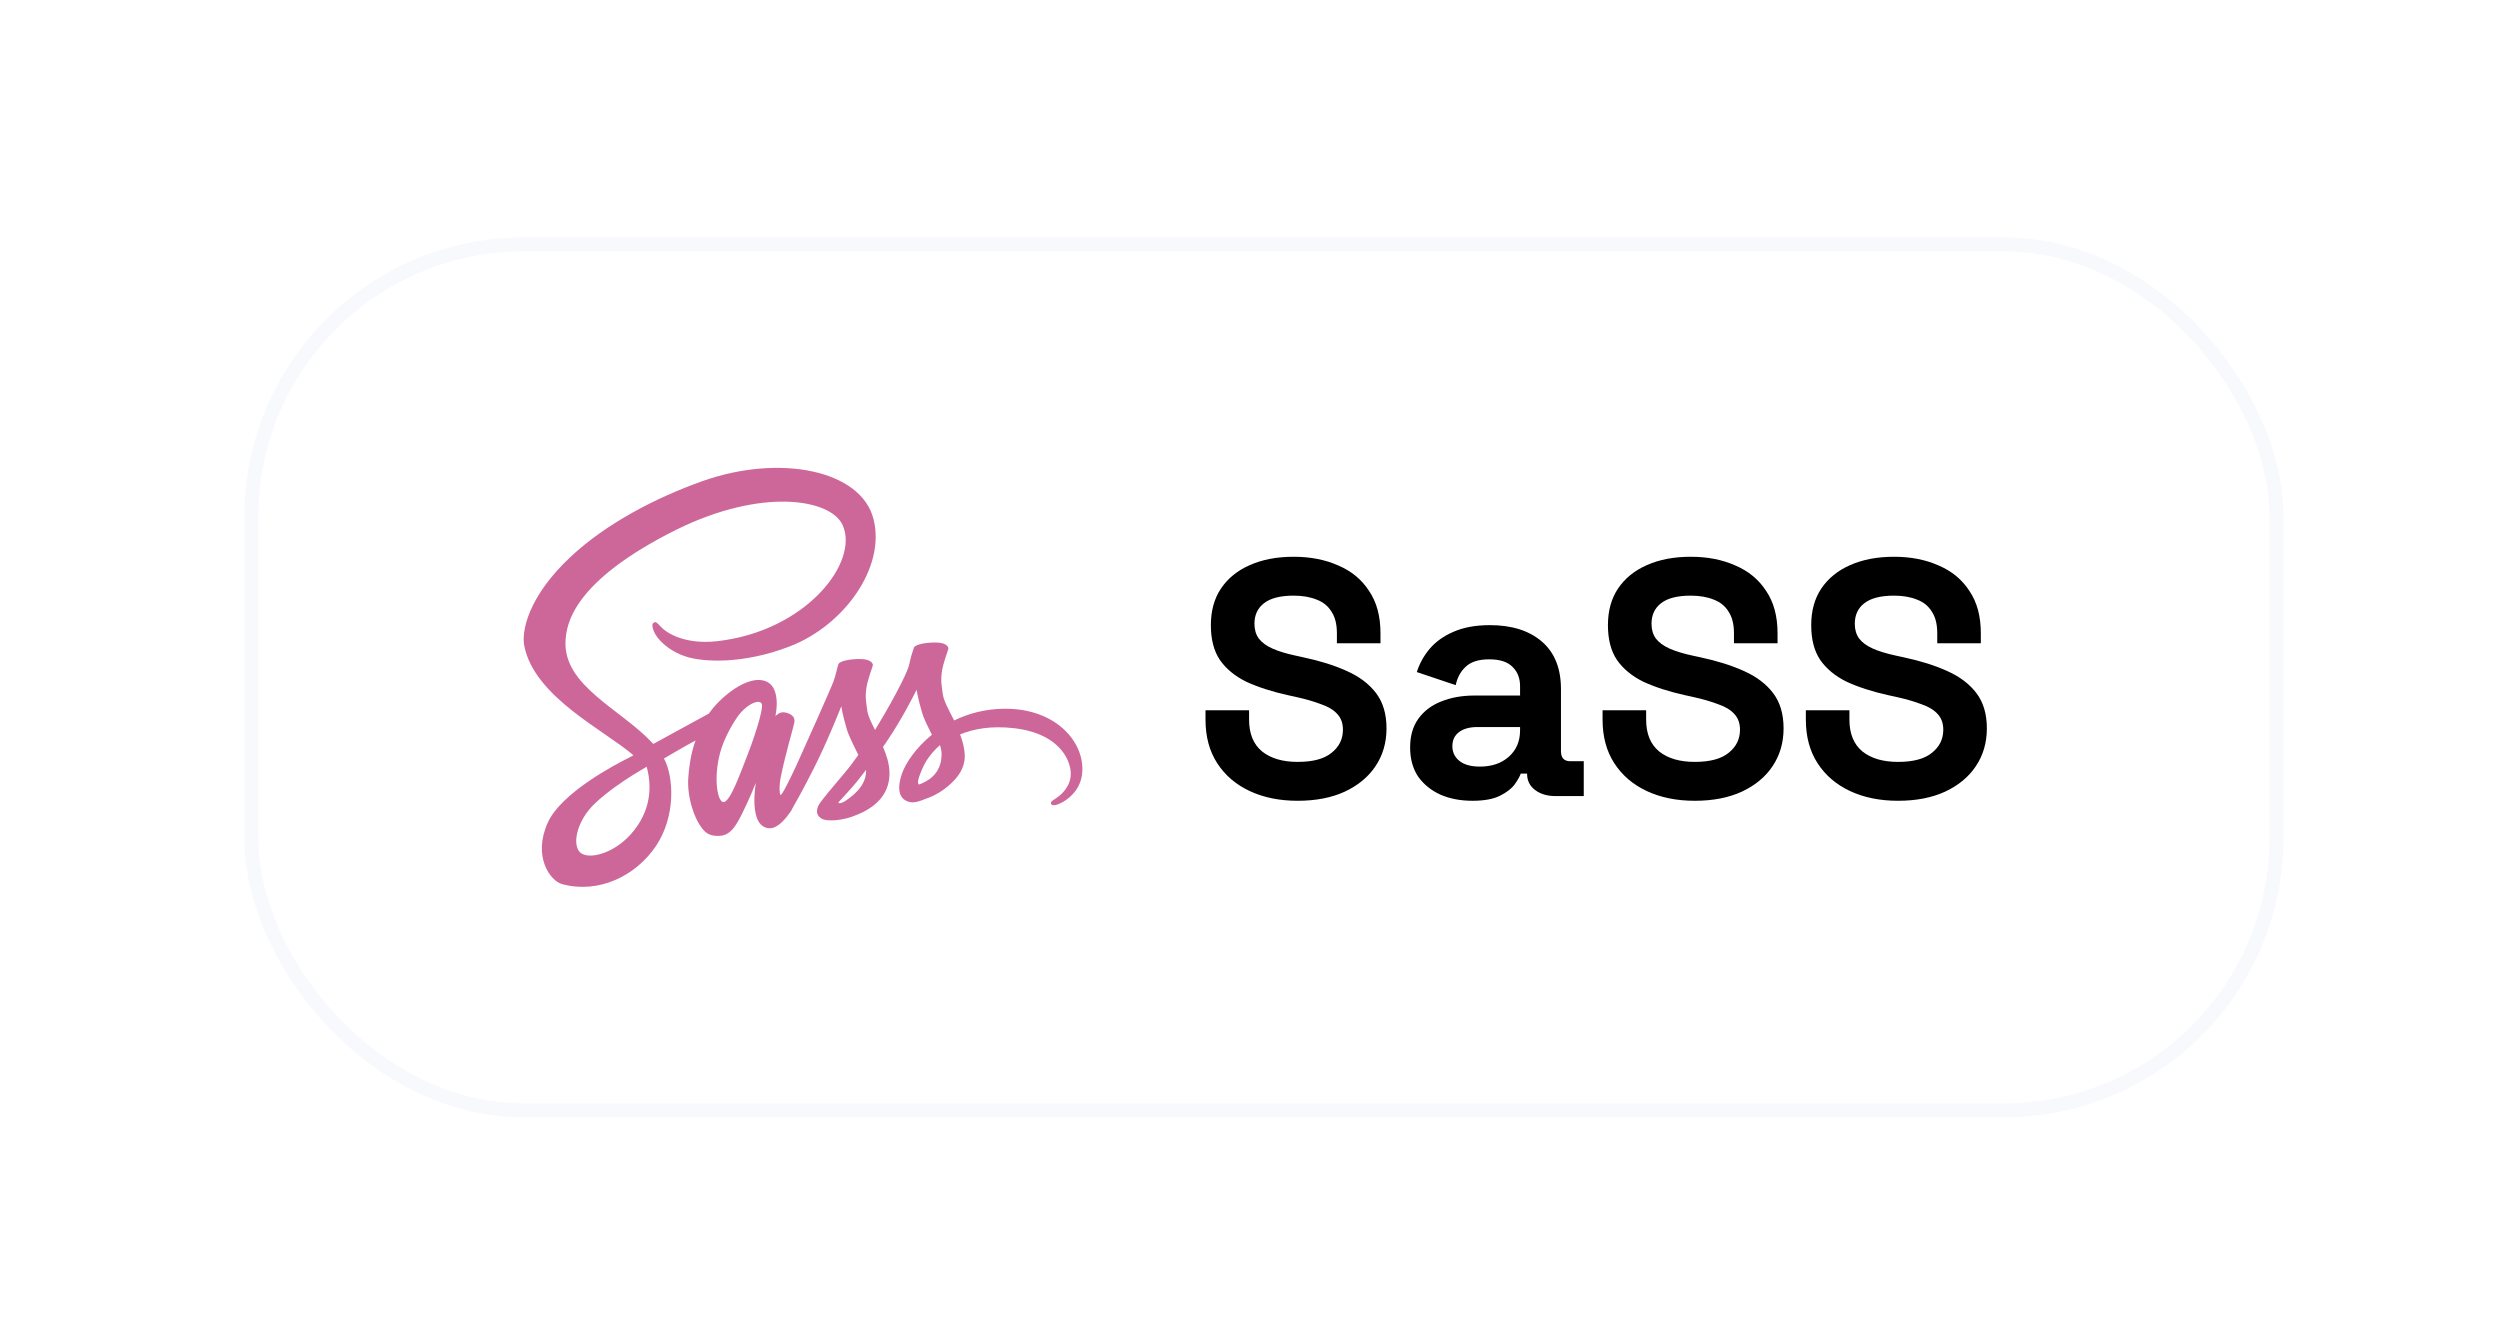 <svg width="179" height="95" viewBox="0 0 179 95" fill="none" xmlns="http://www.w3.org/2000/svg">
<g filter="url(#filter0_ddi_105_842)">
<path d="M69.941 48.746C68.545 48.753 67.332 49.089 66.317 49.586C65.944 48.848 65.572 48.191 65.506 47.708C65.433 47.146 65.345 46.802 65.433 46.13C65.52 45.458 65.915 44.501 65.908 44.428C65.9 44.355 65.82 44.011 65.016 44.004C64.213 43.996 63.518 44.157 63.438 44.369C63.358 44.581 63.204 45.063 63.102 45.56C62.963 46.291 61.494 48.899 60.654 50.266C60.384 49.732 60.15 49.265 60.099 48.892C60.026 48.329 59.938 47.986 60.026 47.314C60.113 46.642 60.508 45.684 60.501 45.611C60.493 45.538 60.413 45.195 59.609 45.187C58.806 45.18 58.111 45.341 58.031 45.553C57.951 45.765 57.863 46.261 57.695 46.744C57.527 47.226 55.576 51.581 55.065 52.706C54.801 53.283 54.575 53.744 54.414 54.058C54.414 54.058 54.407 54.08 54.385 54.116C54.246 54.387 54.166 54.533 54.166 54.533C54.166 54.533 54.166 54.533 54.166 54.54C54.056 54.737 53.939 54.92 53.881 54.92C53.837 54.92 53.757 54.394 53.895 53.678C54.188 52.165 54.882 49.813 54.874 49.732C54.874 49.688 55.006 49.279 54.422 49.067C53.852 48.855 53.647 49.206 53.596 49.206C53.545 49.206 53.508 49.33 53.508 49.33C53.508 49.33 54.144 46.685 52.295 46.685C51.141 46.685 49.548 47.949 48.759 49.089C48.262 49.36 47.202 49.937 46.07 50.558C45.639 50.799 45.193 51.04 44.777 51.267C44.747 51.237 44.718 51.201 44.689 51.172C42.453 48.782 38.317 47.094 38.493 43.887C38.559 42.718 38.96 39.649 46.435 35.922C52.587 32.89 57.483 33.73 58.331 35.594C59.544 38.253 55.708 43.193 49.351 43.909C46.925 44.179 45.653 43.244 45.332 42.893C44.996 42.528 44.945 42.506 44.82 42.579C44.616 42.688 44.747 43.017 44.82 43.207C45.01 43.704 45.792 44.581 47.115 45.012C48.284 45.392 51.126 45.604 54.568 44.274C58.418 42.783 61.429 38.641 60.544 35.17C59.66 31.648 53.815 30.486 48.284 32.452C44.996 33.621 41.43 35.462 38.865 37.859C35.819 40.708 35.336 43.185 35.534 44.223C36.242 47.906 41.321 50.302 43.352 52.078C43.249 52.136 43.154 52.187 43.074 52.231C42.059 52.735 38.186 54.759 37.221 56.9C36.125 59.326 37.397 61.065 38.237 61.299C40.846 62.022 43.527 60.722 44.967 58.573C46.406 56.425 46.231 53.634 45.566 52.355C45.558 52.341 45.551 52.326 45.536 52.312C45.8 52.158 46.07 51.997 46.333 51.844C46.852 51.537 47.363 51.252 47.802 51.018C47.553 51.698 47.37 52.509 47.283 53.678C47.173 55.051 47.736 56.834 48.474 57.536C48.803 57.843 49.19 57.85 49.438 57.85C50.3 57.85 50.688 57.134 51.119 56.286C51.645 55.249 52.12 54.043 52.12 54.043C52.12 54.043 51.528 57.302 53.136 57.302C53.72 57.302 54.312 56.542 54.575 56.155C54.575 56.162 54.575 56.162 54.575 56.162C54.575 56.162 54.59 56.14 54.619 56.089C54.677 55.994 54.714 55.936 54.714 55.936C54.714 55.936 54.714 55.928 54.714 55.921C54.948 55.512 55.474 54.584 56.255 53.042C57.264 51.055 58.236 48.571 58.236 48.571C58.236 48.571 58.323 49.177 58.623 50.185C58.798 50.777 59.164 51.427 59.456 52.056C59.222 52.385 59.076 52.567 59.076 52.567C59.076 52.567 59.076 52.567 59.083 52.575C58.893 52.823 58.689 53.093 58.462 53.356C57.666 54.306 56.716 55.395 56.584 55.709C56.431 56.082 56.467 56.352 56.76 56.571C56.971 56.732 57.352 56.754 57.739 56.732C58.455 56.681 58.959 56.506 59.207 56.396C59.595 56.257 60.048 56.045 60.471 55.731C61.253 55.154 61.728 54.328 61.684 53.239C61.663 52.64 61.465 52.041 61.224 51.478C61.297 51.376 61.363 51.274 61.436 51.172C62.671 49.367 63.628 47.387 63.628 47.387C63.628 47.387 63.716 47.993 64.015 49.002C64.161 49.513 64.461 50.068 64.724 50.609C63.562 51.552 62.846 52.648 62.59 53.364C62.13 54.694 62.488 55.293 63.168 55.431C63.474 55.497 63.913 55.351 64.234 55.212C64.644 55.081 65.126 54.854 65.586 54.518C66.368 53.941 67.121 53.137 67.077 52.048C67.055 51.552 66.923 51.062 66.741 50.587C67.727 50.178 68.998 49.951 70.621 50.141C74.099 50.551 74.785 52.721 74.654 53.634C74.522 54.547 73.792 55.044 73.55 55.198C73.309 55.351 73.229 55.402 73.251 55.512C73.28 55.673 73.397 55.665 73.602 55.636C73.887 55.585 75.428 54.898 75.494 53.218C75.604 51.069 73.558 48.724 69.941 48.746ZM43.111 57.792C41.956 59.048 40.349 59.523 39.655 59.121C38.909 58.69 39.202 56.834 40.619 55.505C41.481 54.694 42.592 53.941 43.33 53.481C43.498 53.378 43.746 53.232 44.046 53.05C44.097 53.02 44.126 53.006 44.126 53.006C44.185 52.969 44.243 52.933 44.302 52.896C44.82 54.796 44.324 56.469 43.111 57.792ZM51.513 52.078C51.111 53.057 50.271 55.563 49.76 55.424C49.321 55.307 49.051 53.407 49.672 51.53C49.986 50.587 50.651 49.462 51.038 49.023C51.667 48.322 52.361 48.088 52.529 48.373C52.741 48.746 51.762 51.464 51.513 52.078ZM58.447 55.395C58.279 55.483 58.119 55.541 58.046 55.497C57.995 55.468 58.119 55.351 58.119 55.351C58.119 55.351 58.988 54.416 59.332 53.992C59.529 53.744 59.763 53.451 60.011 53.123C60.011 53.152 60.011 53.188 60.011 53.218C60.011 54.336 58.93 55.088 58.447 55.395ZM63.796 54.175C63.672 54.087 63.694 53.795 64.11 52.881C64.271 52.523 64.651 51.924 65.301 51.347C65.374 51.581 65.425 51.807 65.418 52.019C65.411 53.429 64.403 53.956 63.796 54.175Z" fill="#CD6799"/>
<path d="M90.914 55.336C89.618 55.336 88.474 55.104 87.482 54.64C86.49 54.176 85.714 53.512 85.154 52.648C84.594 51.784 84.314 50.744 84.314 49.528V48.856H87.434V49.528C87.434 50.536 87.746 51.296 88.37 51.808C88.994 52.304 89.842 52.552 90.914 52.552C92.002 52.552 92.81 52.336 93.338 51.904C93.882 51.472 94.154 50.92 94.154 50.248C94.154 49.784 94.018 49.408 93.746 49.12C93.49 48.832 93.106 48.6 92.594 48.424C92.098 48.232 91.49 48.056 90.77 47.896L90.218 47.776C89.066 47.52 88.074 47.2 87.242 46.816C86.426 46.416 85.794 45.896 85.346 45.256C84.914 44.616 84.698 43.784 84.698 42.76C84.698 41.736 84.938 40.864 85.418 40.144C85.914 39.408 86.602 38.848 87.482 38.464C88.378 38.064 89.426 37.864 90.626 37.864C91.826 37.864 92.89 38.072 93.818 38.488C94.762 38.888 95.498 39.496 96.026 40.312C96.57 41.112 96.842 42.12 96.842 43.336V44.056H93.722V43.336C93.722 42.696 93.594 42.184 93.338 41.8C93.098 41.4 92.746 41.112 92.282 40.936C91.818 40.744 91.266 40.648 90.626 40.648C89.666 40.648 88.954 40.832 88.49 41.2C88.042 41.552 87.818 42.04 87.818 42.664C87.818 43.08 87.922 43.432 88.13 43.72C88.354 44.008 88.682 44.248 89.114 44.44C89.546 44.632 90.098 44.8 90.77 44.944L91.322 45.064C92.522 45.32 93.562 45.648 94.442 46.048C95.338 46.448 96.034 46.976 96.53 47.632C97.026 48.288 97.274 49.128 97.274 50.152C97.274 51.176 97.01 52.08 96.482 52.864C95.97 53.632 95.234 54.24 94.274 54.688C93.33 55.12 92.21 55.336 90.914 55.336ZM103.429 55.336C102.581 55.336 101.821 55.192 101.149 54.904C100.477 54.6 99.941 54.168 99.541 53.608C99.157 53.032 98.965 52.336 98.965 51.52C98.965 50.704 99.157 50.024 99.541 49.48C99.941 48.92 100.485 48.504 101.173 48.232C101.877 47.944 102.677 47.8 103.573 47.8H106.837V47.128C106.837 46.568 106.661 46.112 106.309 45.76C105.957 45.392 105.397 45.208 104.629 45.208C103.877 45.208 103.317 45.384 102.949 45.736C102.581 46.072 102.341 46.512 102.229 47.056L99.445 46.12C99.637 45.512 99.941 44.96 100.357 44.464C100.789 43.952 101.357 43.544 102.061 43.24C102.781 42.92 103.653 42.76 104.677 42.76C106.245 42.76 107.485 43.152 108.397 43.936C109.309 44.72 109.765 45.856 109.765 47.344V51.784C109.765 52.264 109.989 52.504 110.437 52.504H111.397V55H109.381C108.789 55 108.301 54.856 107.917 54.568C107.533 54.28 107.341 53.896 107.341 53.416V53.392H106.885C106.821 53.584 106.677 53.84 106.453 54.16C106.229 54.464 105.877 54.736 105.397 54.976C104.917 55.216 104.261 55.336 103.429 55.336ZM103.957 52.888C104.805 52.888 105.493 52.656 106.021 52.192C106.565 51.712 106.837 51.08 106.837 50.296V50.056H103.789C103.229 50.056 102.789 50.176 102.469 50.416C102.149 50.656 101.989 50.992 101.989 51.424C101.989 51.856 102.157 52.208 102.493 52.48C102.829 52.752 103.317 52.888 103.957 52.888ZM119.344 55.336C118.048 55.336 116.904 55.104 115.912 54.64C114.92 54.176 114.144 53.512 113.584 52.648C113.024 51.784 112.744 50.744 112.744 49.528V48.856H115.864V49.528C115.864 50.536 116.176 51.296 116.8 51.808C117.424 52.304 118.272 52.552 119.344 52.552C120.432 52.552 121.24 52.336 121.768 51.904C122.312 51.472 122.584 50.92 122.584 50.248C122.584 49.784 122.448 49.408 122.176 49.12C121.92 48.832 121.536 48.6 121.024 48.424C120.528 48.232 119.92 48.056 119.2 47.896L118.648 47.776C117.496 47.52 116.504 47.2 115.672 46.816C114.856 46.416 114.224 45.896 113.776 45.256C113.344 44.616 113.128 43.784 113.128 42.76C113.128 41.736 113.368 40.864 113.848 40.144C114.344 39.408 115.032 38.848 115.912 38.464C116.808 38.064 117.856 37.864 119.056 37.864C120.256 37.864 121.32 38.072 122.248 38.488C123.192 38.888 123.928 39.496 124.456 40.312C125 41.112 125.272 42.12 125.272 43.336V44.056H122.152V43.336C122.152 42.696 122.024 42.184 121.768 41.8C121.528 41.4 121.176 41.112 120.712 40.936C120.248 40.744 119.696 40.648 119.056 40.648C118.096 40.648 117.384 40.832 116.92 41.2C116.472 41.552 116.248 42.04 116.248 42.664C116.248 43.08 116.352 43.432 116.56 43.72C116.784 44.008 117.112 44.248 117.544 44.44C117.976 44.632 118.528 44.8 119.2 44.944L119.752 45.064C120.952 45.32 121.992 45.648 122.872 46.048C123.768 46.448 124.464 46.976 124.96 47.632C125.456 48.288 125.704 49.128 125.704 50.152C125.704 51.176 125.44 52.08 124.912 52.864C124.4 53.632 123.664 54.24 122.704 54.688C121.76 55.12 120.64 55.336 119.344 55.336ZM133.899 55.336C132.603 55.336 131.459 55.104 130.467 54.64C129.475 54.176 128.699 53.512 128.139 52.648C127.579 51.784 127.299 50.744 127.299 49.528V48.856H130.419V49.528C130.419 50.536 130.731 51.296 131.355 51.808C131.979 52.304 132.827 52.552 133.899 52.552C134.987 52.552 135.795 52.336 136.323 51.904C136.867 51.472 137.139 50.92 137.139 50.248C137.139 49.784 137.003 49.408 136.731 49.12C136.475 48.832 136.091 48.6 135.579 48.424C135.083 48.232 134.475 48.056 133.755 47.896L133.203 47.776C132.051 47.52 131.059 47.2 130.227 46.816C129.411 46.416 128.779 45.896 128.331 45.256C127.899 44.616 127.683 43.784 127.683 42.76C127.683 41.736 127.923 40.864 128.403 40.144C128.899 39.408 129.587 38.848 130.467 38.464C131.363 38.064 132.411 37.864 133.611 37.864C134.811 37.864 135.875 38.072 136.803 38.488C137.747 38.888 138.483 39.496 139.011 40.312C139.555 41.112 139.827 42.12 139.827 43.336V44.056H136.707V43.336C136.707 42.696 136.579 42.184 136.323 41.8C136.083 41.4 135.731 41.112 135.267 40.936C134.803 40.744 134.251 40.648 133.611 40.648C132.651 40.648 131.939 40.832 131.475 41.2C131.027 41.552 130.803 42.04 130.803 42.664C130.803 43.08 130.907 43.432 131.115 43.72C131.339 44.008 131.667 44.248 132.099 44.44C132.531 44.632 133.083 44.8 133.755 44.944L134.307 45.064C135.507 45.32 136.547 45.648 137.427 46.048C138.323 46.448 139.019 46.976 139.515 47.632C140.011 48.288 140.259 49.128 140.259 50.152C140.259 51.176 139.995 52.08 139.467 52.864C138.955 53.632 138.219 54.24 137.259 54.688C136.315 55.12 135.195 55.336 133.899 55.336Z" fill="black"/>
<rect x="15.995" y="15.5" width="145.003" height="62" rx="19.5" stroke="#F7F9FC"/>
</g>
<defs>
<filter id="filter0_ddi_105_842" x="0.495" y="0" width="178.003" height="95" filterUnits="userSpaceOnUse" color-interpolation-filters="sRGB">
<feFlood flood-opacity="0" result="BackgroundImageFix"/>
<feColorMatrix in="SourceAlpha" type="matrix" values="0 0 0 0 0 0 0 0 0 0 0 0 0 0 0 0 0 0 127 0" result="hardAlpha"/>
<feMorphology radius="5" operator="dilate" in="SourceAlpha" result="effect1_dropShadow_105_842"/>
<feOffset dx="-5" dy="-5"/>
<feGaussianBlur stdDeviation="2.5"/>
<feColorMatrix type="matrix" values="0 0 0 0 1 0 0 0 0 1 0 0 0 0 1 0 0 0 0.4 0"/>
<feBlend mode="normal" in2="BackgroundImageFix" result="effect1_dropShadow_105_842"/>
<feColorMatrix in="SourceAlpha" type="matrix" values="0 0 0 0 0 0 0 0 0 0 0 0 0 0 0 0 0 0 127 0" result="hardAlpha"/>
<feMorphology radius="2" operator="dilate" in="SourceAlpha" result="effect2_dropShadow_105_842"/>
<feOffset dx="5" dy="5"/>
<feGaussianBlur stdDeviation="5"/>
<feComposite in2="hardAlpha" operator="out"/>
<feColorMatrix type="matrix" values="0 0 0 0 0.635 0 0 0 0 0.706 0 0 0 0 0.776 0 0 0 0.12 0"/>
<feBlend mode="normal" in2="effect1_dropShadow_105_842" result="effect2_dropShadow_105_842"/>
<feBlend mode="normal" in="SourceGraphic" in2="effect2_dropShadow_105_842" result="shape"/>
<feColorMatrix in="SourceAlpha" type="matrix" values="0 0 0 0 0 0 0 0 0 0 0 0 0 0 0 0 0 0 127 0" result="hardAlpha"/>
<feOffset dx="2" dy="2"/>
<feGaussianBlur stdDeviation="2"/>
<feComposite in2="hardAlpha" operator="arithmetic" k2="-1" k3="1"/>
<feColorMatrix type="matrix" values="0 0 0 0 1 0 0 0 0 1 0 0 0 0 1 0 0 0 0.5 0"/>
<feBlend mode="normal" in2="shape" result="effect3_innerShadow_105_842"/>
</filter>
</defs>
</svg>
